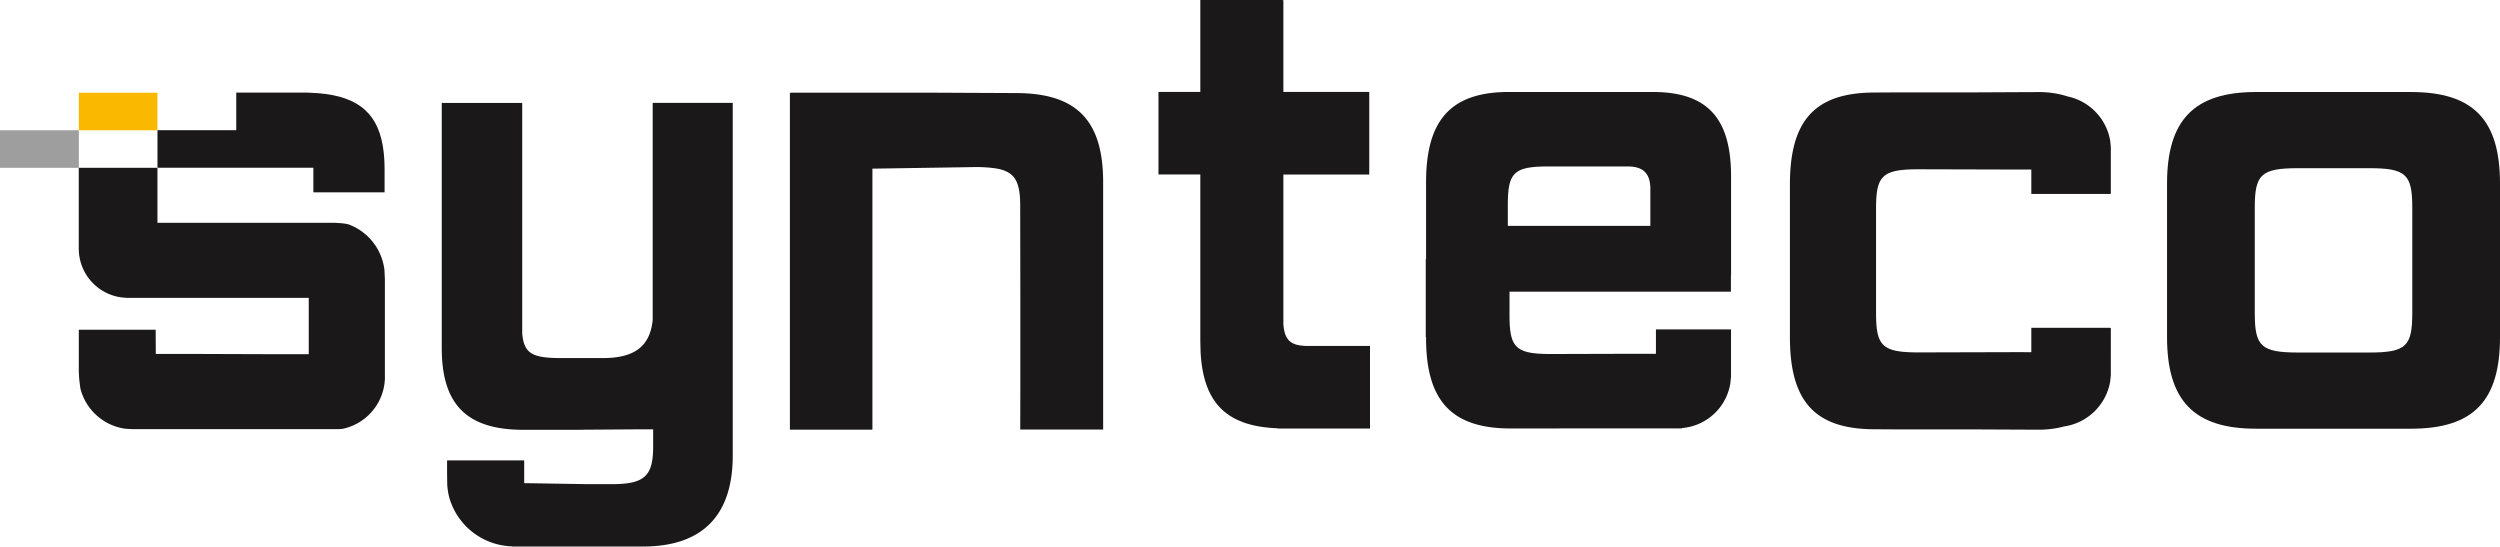 <svg xmlns="http://www.w3.org/2000/svg" width="159.797" height="34.936" viewBox="0 0 159.797 34.936">
  <g id="Group_16207" data-name="Group 16207" transform="translate(19661 13082)">
    <rect id="Rectangle_3109" data-name="Rectangle 3109" width="2.401" height="5.04" transform="translate(-19655.961 -13073.673) rotate(90)" fill="#9e9e9e"/>
    <rect id="Rectangle_3110" data-name="Rectangle 3110" width="2.401" height="5.025" transform="translate(-19650.936 -13076.073) rotate(90)" fill="#fab800"/>
    <path id="Path_6724" data-name="Path 6724" d="M358.235,70.2c0-.046-.009-.15-.016-.264-.011-.153-.024-.323-.031-.385-.269-2.424-1.543-3.567-4.187-3.781-.209-.017-.653-.037-.653-.037h-4.585v2.4h-5.035v2.4h9.963v1.575h4.553v-1.5Z" transform="translate(-19994.662 -13141.813)" fill="#1a1818"/>
    <path id="Path_6725" data-name="Path 6725" d="M358.831,82.043v-5.3s-.021-.552-.032-.641a3.547,3.547,0,0,0-2.295-2.888,2.442,2.442,0,0,0-.318-.057c-.168-.024-.581-.042-.581-.042H344.293V69.6h-5.03v4.764l0,.265,0,.138v.021l.01.211c.005.077.014.154.025.229a3.144,3.144,0,0,0,2.637,2.646c.066.01.4.039.4.039h11.629v3.6H351.68l-4.494-.015h-3l-.006-1.549-4.914,0v2.7l.022.405s.061.577.089.686a3.45,3.45,0,0,0,2.817,2.531c.094.015.541.032.541.032h2.79v0h.3v0h10.043s.23-.014.269-.021a3.407,3.407,0,0,0,2.694-3.194c0-.055,0-.111,0-.167Z" transform="translate(-19995.229 -13140.873)" fill="#1a1818"/>
    <path id="Path_6726" data-name="Path 6726" d="M467.912,81.372c0,4.05-1.678,5.851-5.683,5.851h-9.916c-3.966,0-5.683-1.8-5.683-5.851V71.554c0-4.05,1.717-5.851,5.683-5.851h9.916c4,0,5.683,1.8,5.683,5.851Zm-5.607-8.264c0-2.128-.38-2.537-2.745-2.537h-4.539c-2.4,0-2.784.409-2.784,2.537v6.71c0,2.127.382,2.536,2.784,2.536h4.539c2.365,0,2.745-.409,2.745-2.536Z" transform="translate(-19969.115 -13141.821)" fill="#1a1818"/>
    <path id="Path_6727" data-name="Path 6727" d="M447.726,72.216v0h.025V69.2l-.045-.415a3.491,3.491,0,0,0-2.692-2.793,6.009,6.009,0,0,0-1.86-.285c-.328,0-4.485.021-4.485.021H433.88l-1.211.007c-3.895,0-5.43,1.842-5.43,5.89v4.865h0l0,4.877c0,4.048,1.535,5.892,5.43,5.892l1.211.007h4.789s4.157.02,4.485.02a6.225,6.225,0,0,0,1.619-.208,3.508,3.508,0,0,0,2.933-2.844l.045-.415V80.8h-.025v-.027h-5.057v1.558H441.3l-5.821.016c-2.36,0-2.734-.408-2.734-2.535V76.487h0V73.176c0-2.126.374-2.535,2.734-2.535l5.821.016h1.369v1.559Z" transform="translate(-19973.83 -13141.821)" fill="#1a1818"/>
    <path id="Path_6728" data-name="Path 6728" d="M404.153,83.084c-.962-.046-1.327-.4-1.4-1.428h.006v-9.53h5.489V66.847h-5.489V60.988h-.035v-.016H397.45v.016h0v5.859h-2.675v5.277h2.675V82.816c0,3.735,1.484,5.4,4.936,5.532v.014h5.91V83.084Z" transform="translate(-19981.727 -13142.972)" fill="#1a1818"/>
    <path id="Path_6729" data-name="Path 6729" d="M428.023,78.466v-1c0-.027.01-.046.01-.075V71.1c0-3.748-1.529-5.4-5.016-5.4h-9.179c-3.7,0-5.3,1.774-5.3,5.764V76.39h-.02v4.983h.02v.071c0,3.991,1.632,5.764,5.4,5.764l10.6-.006c.024,0,.045.006.067.006s.049-.006.075-.006h.219l-.011-.02a3.41,3.41,0,0,0,3.1-2.872l.042-.415V80.876h-4.8v1.559h-1.768l-4.948.014c-2.213,0-2.618-.392-2.642-2.321V78.466Zm-14.26-5.639h0c.016-1.977.4-2.367,2.6-2.367h5.051c.961,0,1.46.4,1.46,1.451v.916h0v1.432h-9.111Z" transform="translate(-19978.385 -13141.821)" fill="#1a1818"/>
    <path id="Path_6730" data-name="Path 6730" d="M372.017,66.263l-.558,0h-.051v.813h0V80.148c-.168,1.624-1.106,2.426-3.175,2.426h-2.648c-1.87,0-2.407-.276-2.517-1.584V66.725h0v-.461h-5.143V81.93c0,3.62,1.6,5.229,5.226,5.229H366.7c.055,0,.1,0,.158-.006l3.506-.024h1.074v1.09c0,1.865-.522,2.413-2.612,2.413h-1.608l-3.246-.052-.777-.012V89.116h-4.929v.878l.011.661a4.014,4.014,0,0,0,.144.885,4.3,4.3,0,0,0,3.992,3.068v.012h2.943v0h5.42c3.8,0,5.749-1.975,5.749-5.814V66.263Z" transform="translate(-19990.689 -13141.686)" fill="#1a1818"/>
    <path id="Path_6731" data-name="Path 6731" d="M390.264,65.762l-5.473-.026h-8.934v.026h-.032V84.578l0,2.7H381.1V70.593l6.507-.1a8.449,8.449,0,0,1,1.42.091c1.187.209,1.519.828,1.519,2.394l.009,5.957v5.653l-.007,2.682h5.3V85.952a.327.327,0,0,0,0-.034V71.447C395.844,67.511,394.159,65.762,390.264,65.762Z" transform="translate(-19986.336 -13141.813)" fill="#1a1818"/>
  </g>
</svg>
